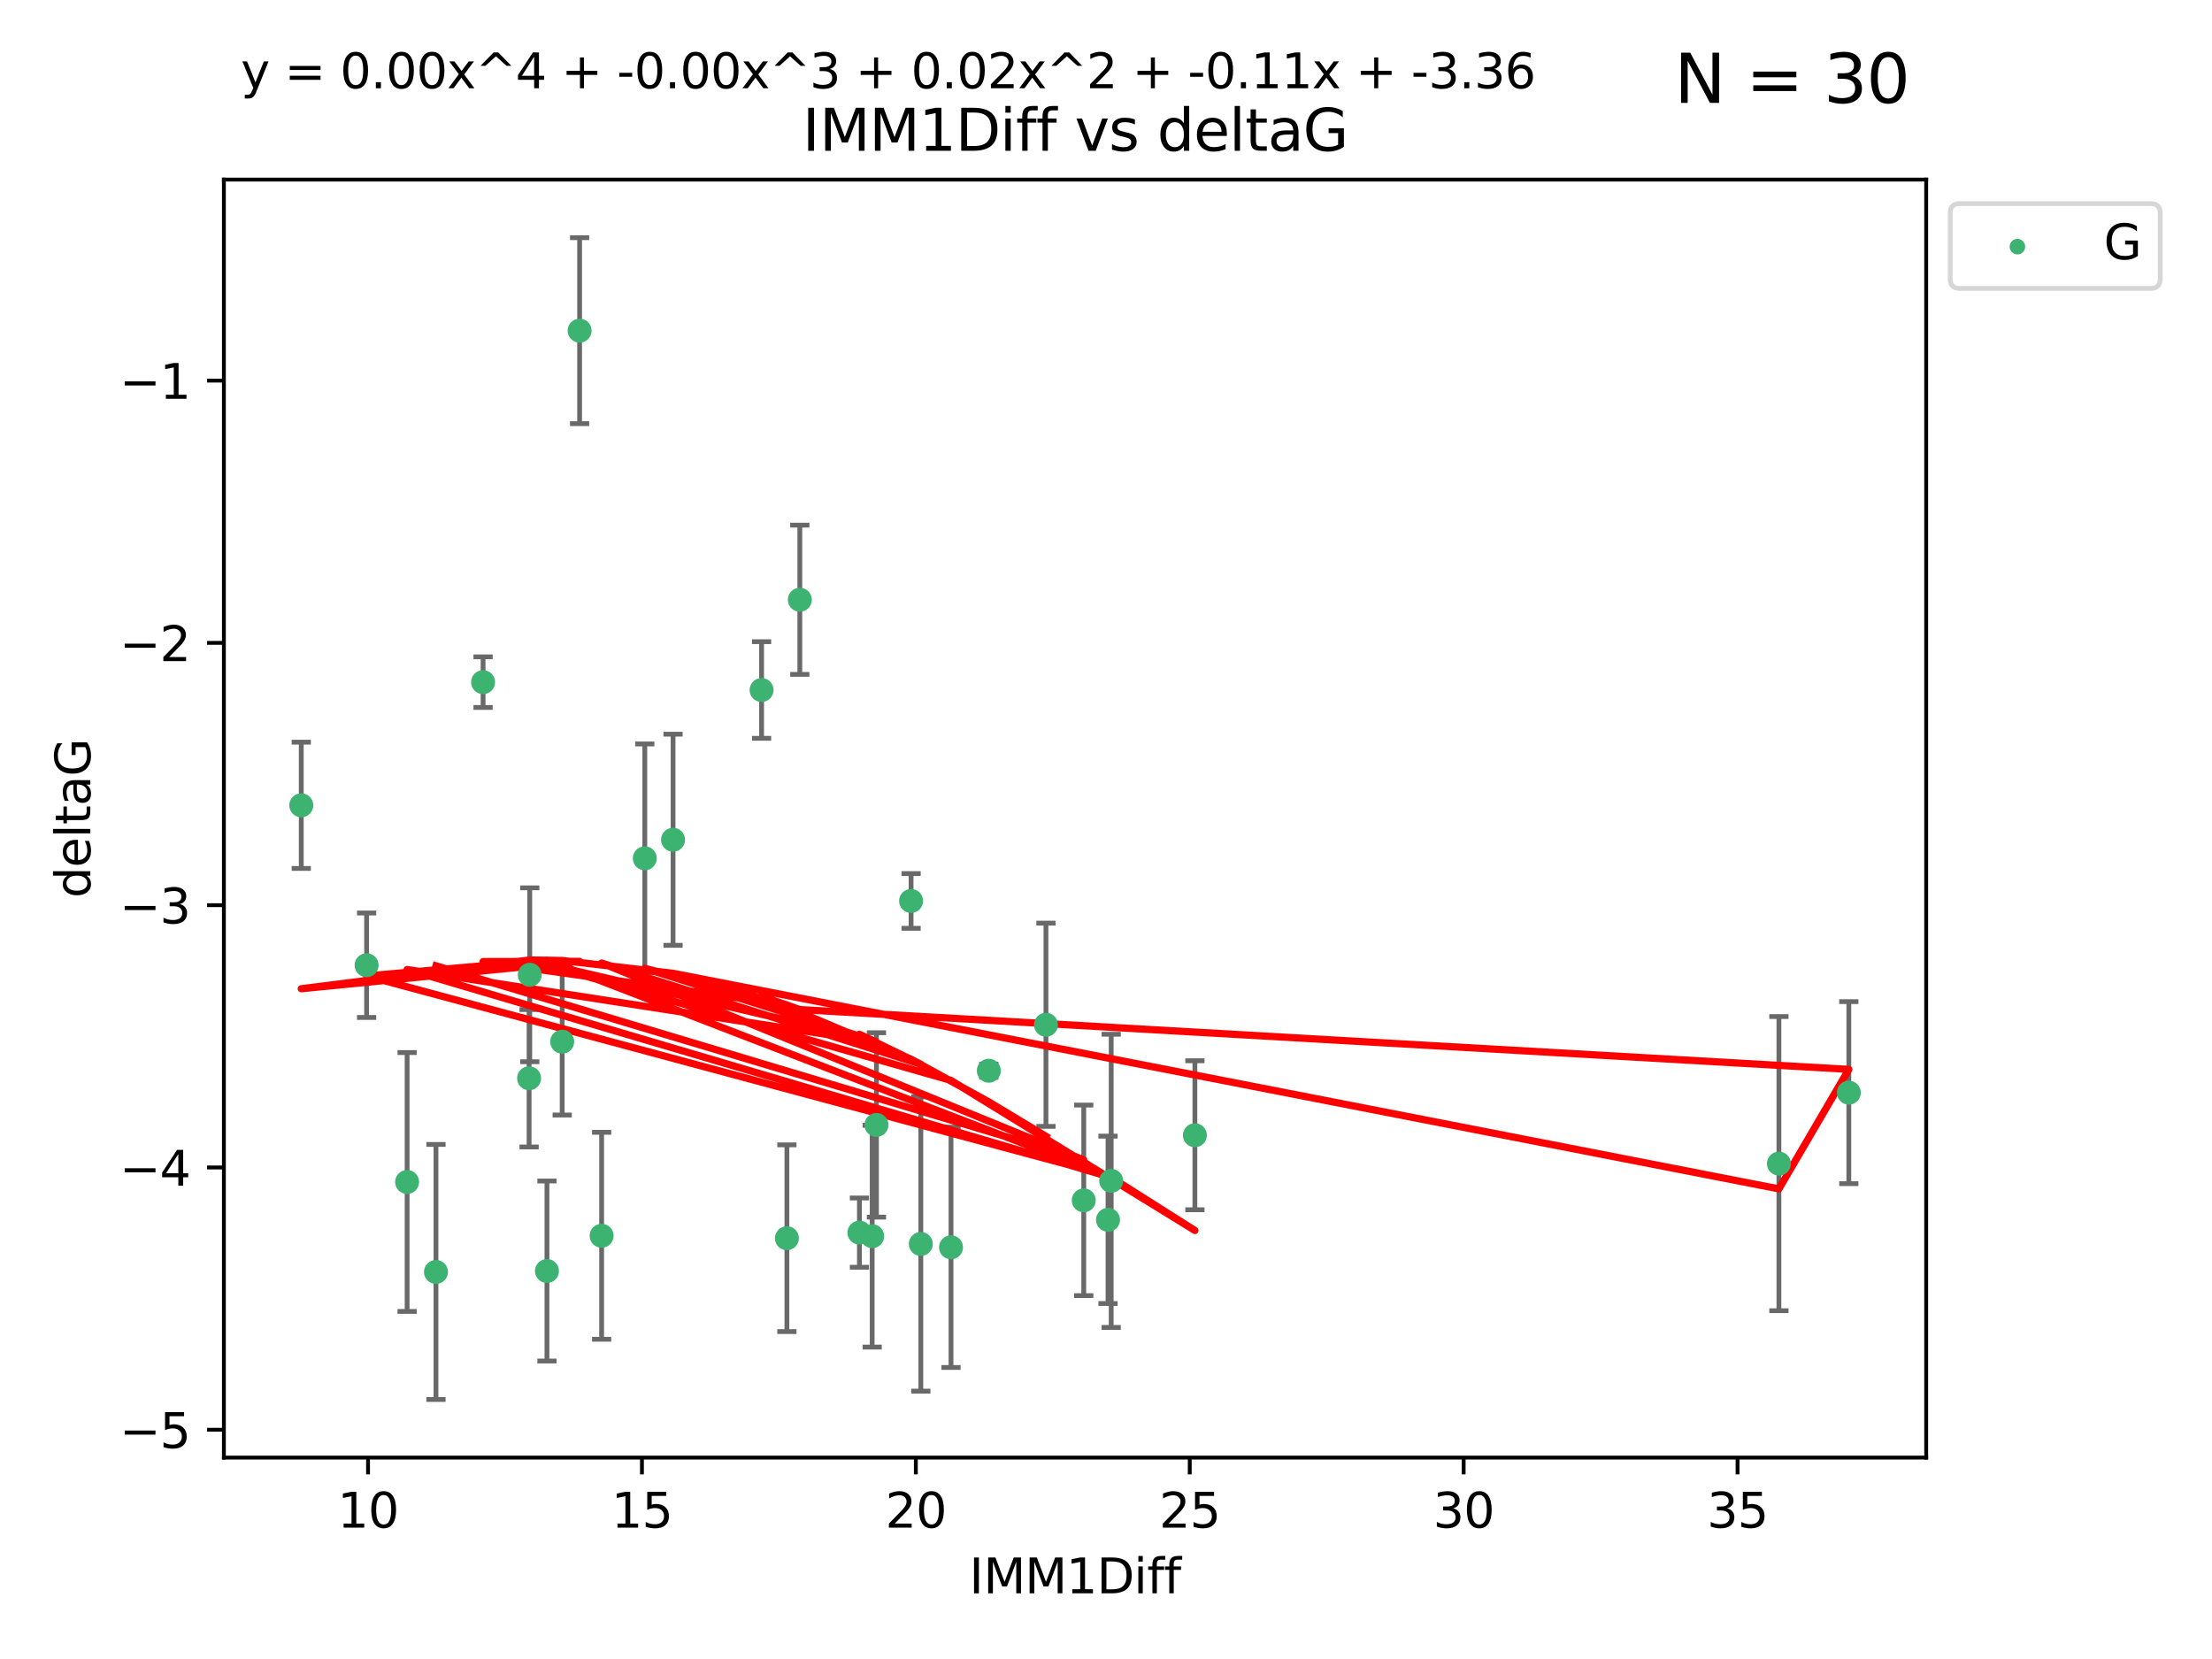 <?xml version="1.0" encoding="utf-8" standalone="no"?>
<!DOCTYPE svg PUBLIC "-//W3C//DTD SVG 1.1//EN"
  "http://www.w3.org/Graphics/SVG/1.1/DTD/svg11.dtd">
<svg xmlns:xlink="http://www.w3.org/1999/xlink" width="460.8pt" height="345.6pt" viewBox="0 0 460.8 345.6" xmlns="http://www.w3.org/2000/svg" version="1.1">
 <defs>
  <style type="text/css">*{stroke-linejoin: round; stroke-linecap: butt}</style>
 </defs>
 <g id="figure_1">
  <g id="patch_1">
   <path d="M 0 345.6 
L 460.8 345.6 
L 460.8 0 
L 0 0 
z
" style="fill: #ffffff"/>
  </g>
  <g id="axes_1">
   <g id="patch_2">
    <path d="M 46.64 303.64 
L 401.26 303.64 
L 401.26 37.411 
L 46.64 37.411 
z
" style="fill: #ffffff"/>
   </g>
   <g id="PathCollection_1">
    <defs>
     <path id="m9d0cde0e1e" d="M 0 1.118 
C 0.297 1.118 0.581 1 0.791 0.791 
C 1 0.581 1.118 0.297 1.118 0 
C 1.118 -0.297 1 -0.581 0.791 -0.791 
C 0.581 -1 0.297 -1.118 0 -1.118 
C -0.297 -1.118 -0.581 -1 -0.791 -0.791 
C -1 -0.581 -1.118 -0.297 -1.118 0 
C -1.118 0.297 -1 0.581 -0.791 0.791 
C -0.581 1 -0.297 1.118 0 1.118 
z
" style="stroke: #3cb371"/>
    </defs>
    <g clip-path="url(#p5de8a29105)">
     <use xlink:href="#m9d0cde0e1e" x="90.821" y="264.972" style="fill: #3cb371; stroke: #3cb371"/>
     <use xlink:href="#m9d0cde0e1e" x="225.764" y="250.055" style="fill: #3cb371; stroke: #3cb371"/>
     <use xlink:href="#m9d0cde0e1e" x="125.33" y="257.437" style="fill: #3cb371; stroke: #3cb371"/>
     <use xlink:href="#m9d0cde0e1e" x="191.826" y="259.141" style="fill: #3cb371; stroke: #3cb371"/>
     <use xlink:href="#m9d0cde0e1e" x="179.033" y="256.778" style="fill: #3cb371; stroke: #3cb371"/>
     <use xlink:href="#m9d0cde0e1e" x="182.582" y="234.344" style="fill: #3cb371; stroke: #3cb371"/>
     <use xlink:href="#m9d0cde0e1e" x="84.807" y="246.229" style="fill: #3cb371; stroke: #3cb371"/>
     <use xlink:href="#m9d0cde0e1e" x="231.482" y="245.992" style="fill: #3cb371; stroke: #3cb371"/>
     <use xlink:href="#m9d0cde0e1e" x="113.941" y="264.776" style="fill: #3cb371; stroke: #3cb371"/>
     <use xlink:href="#m9d0cde0e1e" x="76.373" y="201.074" style="fill: #3cb371; stroke: #3cb371"/>
     <use xlink:href="#m9d0cde0e1e" x="230.82" y="254.111" style="fill: #3cb371; stroke: #3cb371"/>
     <use xlink:href="#m9d0cde0e1e" x="248.919" y="236.494" style="fill: #3cb371; stroke: #3cb371"/>
     <use xlink:href="#m9d0cde0e1e" x="198.114" y="259.839" style="fill: #3cb371; stroke: #3cb371"/>
     <use xlink:href="#m9d0cde0e1e" x="110.221" y="224.622" style="fill: #3cb371; stroke: #3cb371"/>
     <use xlink:href="#m9d0cde0e1e" x="181.692" y="257.518" style="fill: #3cb371; stroke: #3cb371"/>
     <use xlink:href="#m9d0cde0e1e" x="134.322" y="178.803" style="fill: #3cb371; stroke: #3cb371"/>
     <use xlink:href="#m9d0cde0e1e" x="163.924" y="257.942" style="fill: #3cb371; stroke: #3cb371"/>
     <use xlink:href="#m9d0cde0e1e" x="100.635" y="142.106" style="fill: #3cb371; stroke: #3cb371"/>
     <use xlink:href="#m9d0cde0e1e" x="120.742" y="68.883" style="fill: #3cb371; stroke: #3cb371"/>
     <use xlink:href="#m9d0cde0e1e" x="62.759" y="167.759" style="fill: #3cb371; stroke: #3cb371"/>
     <use xlink:href="#m9d0cde0e1e" x="110.357" y="203.065" style="fill: #3cb371; stroke: #3cb371"/>
     <use xlink:href="#m9d0cde0e1e" x="117.113" y="217.003" style="fill: #3cb371; stroke: #3cb371"/>
     <use xlink:href="#m9d0cde0e1e" x="140.211" y="174.936" style="fill: #3cb371; stroke: #3cb371"/>
     <use xlink:href="#m9d0cde0e1e" x="370.58" y="242.405" style="fill: #3cb371; stroke: #3cb371"/>
     <use xlink:href="#m9d0cde0e1e" x="385.141" y="227.617" style="fill: #3cb371; stroke: #3cb371"/>
     <use xlink:href="#m9d0cde0e1e" x="166.617" y="124.937" style="fill: #3cb371; stroke: #3cb371"/>
     <use xlink:href="#m9d0cde0e1e" x="158.652" y="143.742" style="fill: #3cb371; stroke: #3cb371"/>
     <use xlink:href="#m9d0cde0e1e" x="189.795" y="187.683" style="fill: #3cb371; stroke: #3cb371"/>
     <use xlink:href="#m9d0cde0e1e" x="205.988" y="223.052" style="fill: #3cb371; stroke: #3cb371"/>
     <use xlink:href="#m9d0cde0e1e" x="217.89" y="213.477" style="fill: #3cb371; stroke: #3cb371"/>
    </g>
   </g>
   <g id="matplotlib.axis_1">
    <g id="xtick_1">
     <g id="line2d_1">
      <defs>
       <path id="m8b6884d699" d="M 0 0 
L 0 3.5 
" style="stroke: #000000; stroke-width: 0.8"/>
      </defs>
      <g>
       <use xlink:href="#m8b6884d699" x="76.67" y="303.64" style="stroke: #000000; stroke-width: 0.8"/>
      </g>
     </g>
     <g id="text_1">
      <!-- 10 -->
      <g transform="translate(70.308 318.238)scale(0.1 -0.1)">
       <defs>
        <path id="DejaVuSans-31" d="M 794 531 
L 1825 531 
L 1825 4091 
L 703 3866 
L 703 4441 
L 1819 4666 
L 2450 4666 
L 2450 531 
L 3481 531 
L 3481 0 
L 794 0 
L 794 531 
z
" transform="scale(0.016)"/>
        <path id="DejaVuSans-30" d="M 2034 4250 
Q 1547 4250 1301 3770 
Q 1056 3291 1056 2328 
Q 1056 1369 1301 889 
Q 1547 409 2034 409 
Q 2525 409 2770 889 
Q 3016 1369 3016 2328 
Q 3016 3291 2770 3770 
Q 2525 4250 2034 4250 
z
M 2034 4750 
Q 2819 4750 3233 4129 
Q 3647 3509 3647 2328 
Q 3647 1150 3233 529 
Q 2819 -91 2034 -91 
Q 1250 -91 836 529 
Q 422 1150 422 2328 
Q 422 3509 836 4129 
Q 1250 4750 2034 4750 
z
" transform="scale(0.016)"/>
       </defs>
       <use xlink:href="#DejaVuSans-31"/>
       <use xlink:href="#DejaVuSans-30" x="63.623"/>
      </g>
     </g>
    </g>
    <g id="xtick_2">
     <g id="line2d_2">
      <g>
       <use xlink:href="#m8b6884d699" x="133.729" y="303.64" style="stroke: #000000; stroke-width: 0.8"/>
      </g>
     </g>
     <g id="text_2">
      <!-- 15 -->
      <g transform="translate(127.366 318.238)scale(0.1 -0.1)">
       <defs>
        <path id="DejaVuSans-35" d="M 691 4666 
L 3169 4666 
L 3169 4134 
L 1269 4134 
L 1269 2991 
Q 1406 3038 1543 3061 
Q 1681 3084 1819 3084 
Q 2600 3084 3056 2656 
Q 3513 2228 3513 1497 
Q 3513 744 3044 326 
Q 2575 -91 1722 -91 
Q 1428 -91 1123 -41 
Q 819 9 494 109 
L 494 744 
Q 775 591 1075 516 
Q 1375 441 1709 441 
Q 2250 441 2565 725 
Q 2881 1009 2881 1497 
Q 2881 1984 2565 2268 
Q 2250 2553 1709 2553 
Q 1456 2553 1204 2497 
Q 953 2441 691 2322 
L 691 4666 
z
" transform="scale(0.016)"/>
       </defs>
       <use xlink:href="#DejaVuSans-31"/>
       <use xlink:href="#DejaVuSans-35" x="63.623"/>
      </g>
     </g>
    </g>
    <g id="xtick_3">
     <g id="line2d_3">
      <g>
       <use xlink:href="#m8b6884d699" x="190.787" y="303.64" style="stroke: #000000; stroke-width: 0.8"/>
      </g>
     </g>
     <g id="text_3">
      <!-- 20 -->
      <g transform="translate(184.425 318.238)scale(0.1 -0.1)">
       <defs>
        <path id="DejaVuSans-32" d="M 1228 531 
L 3431 531 
L 3431 0 
L 469 0 
L 469 531 
Q 828 903 1448 1529 
Q 2069 2156 2228 2338 
Q 2531 2678 2651 2914 
Q 2772 3150 2772 3378 
Q 2772 3750 2511 3984 
Q 2250 4219 1831 4219 
Q 1534 4219 1204 4116 
Q 875 4013 500 3803 
L 500 4441 
Q 881 4594 1212 4672 
Q 1544 4750 1819 4750 
Q 2544 4750 2975 4387 
Q 3406 4025 3406 3419 
Q 3406 3131 3298 2873 
Q 3191 2616 2906 2266 
Q 2828 2175 2409 1742 
Q 1991 1309 1228 531 
z
" transform="scale(0.016)"/>
       </defs>
       <use xlink:href="#DejaVuSans-32"/>
       <use xlink:href="#DejaVuSans-30" x="63.623"/>
      </g>
     </g>
    </g>
    <g id="xtick_4">
     <g id="line2d_4">
      <g>
       <use xlink:href="#m8b6884d699" x="247.846" y="303.64" style="stroke: #000000; stroke-width: 0.8"/>
      </g>
     </g>
     <g id="text_4">
      <!-- 25 -->
      <g transform="translate(241.484 318.238)scale(0.1 -0.1)">
       <use xlink:href="#DejaVuSans-32"/>
       <use xlink:href="#DejaVuSans-35" x="63.623"/>
      </g>
     </g>
    </g>
    <g id="xtick_5">
     <g id="line2d_5">
      <g>
       <use xlink:href="#m8b6884d699" x="304.905" y="303.64" style="stroke: #000000; stroke-width: 0.8"/>
      </g>
     </g>
     <g id="text_5">
      <!-- 30 -->
      <g transform="translate(298.542 318.238)scale(0.1 -0.1)">
       <defs>
        <path id="DejaVuSans-33" d="M 2597 2516 
Q 3050 2419 3304 2112 
Q 3559 1806 3559 1356 
Q 3559 666 3084 287 
Q 2609 -91 1734 -91 
Q 1441 -91 1130 -33 
Q 819 25 488 141 
L 488 750 
Q 750 597 1062 519 
Q 1375 441 1716 441 
Q 2309 441 2620 675 
Q 2931 909 2931 1356 
Q 2931 1769 2642 2001 
Q 2353 2234 1838 2234 
L 1294 2234 
L 1294 2753 
L 1863 2753 
Q 2328 2753 2575 2939 
Q 2822 3125 2822 3475 
Q 2822 3834 2567 4026 
Q 2313 4219 1838 4219 
Q 1578 4219 1281 4162 
Q 984 4106 628 3988 
L 628 4550 
Q 988 4650 1302 4700 
Q 1616 4750 1894 4750 
Q 2613 4750 3031 4423 
Q 3450 4097 3450 3541 
Q 3450 3153 3228 2886 
Q 3006 2619 2597 2516 
z
" transform="scale(0.016)"/>
       </defs>
       <use xlink:href="#DejaVuSans-33"/>
       <use xlink:href="#DejaVuSans-30" x="63.623"/>
      </g>
     </g>
    </g>
    <g id="xtick_6">
     <g id="line2d_6">
      <g>
       <use xlink:href="#m8b6884d699" x="361.964" y="303.64" style="stroke: #000000; stroke-width: 0.8"/>
      </g>
     </g>
     <g id="text_6">
      <!-- 35 -->
      <g transform="translate(355.601 318.238)scale(0.1 -0.1)">
       <use xlink:href="#DejaVuSans-33"/>
       <use xlink:href="#DejaVuSans-35" x="63.623"/>
      </g>
     </g>
    </g>
    <g id="text_7">
     <!-- IMM1Diff -->
     <g transform="translate(201.906 331.917)scale(0.1 -0.1)">
      <defs>
       <path id="DejaVuSans-49" d="M 628 4666 
L 1259 4666 
L 1259 0 
L 628 0 
L 628 4666 
z
" transform="scale(0.016)"/>
       <path id="DejaVuSans-4d" d="M 628 4666 
L 1569 4666 
L 2759 1491 
L 3956 4666 
L 4897 4666 
L 4897 0 
L 4281 0 
L 4281 4097 
L 3078 897 
L 2444 897 
L 1241 4097 
L 1241 0 
L 628 0 
L 628 4666 
z
" transform="scale(0.016)"/>
       <path id="DejaVuSans-44" d="M 1259 4147 
L 1259 519 
L 2022 519 
Q 2988 519 3436 956 
Q 3884 1394 3884 2338 
Q 3884 3275 3436 3711 
Q 2988 4147 2022 4147 
L 1259 4147 
z
M 628 4666 
L 1925 4666 
Q 3281 4666 3915 4102 
Q 4550 3538 4550 2338 
Q 4550 1131 3912 565 
Q 3275 0 1925 0 
L 628 0 
L 628 4666 
z
" transform="scale(0.016)"/>
       <path id="DejaVuSans-69" d="M 603 3500 
L 1178 3500 
L 1178 0 
L 603 0 
L 603 3500 
z
M 603 4863 
L 1178 4863 
L 1178 4134 
L 603 4134 
L 603 4863 
z
" transform="scale(0.016)"/>
       <path id="DejaVuSans-66" d="M 2375 4863 
L 2375 4384 
L 1825 4384 
Q 1516 4384 1395 4259 
Q 1275 4134 1275 3809 
L 1275 3500 
L 2222 3500 
L 2222 3053 
L 1275 3053 
L 1275 0 
L 697 0 
L 697 3053 
L 147 3053 
L 147 3500 
L 697 3500 
L 697 3744 
Q 697 4328 969 4595 
Q 1241 4863 1831 4863 
L 2375 4863 
z
" transform="scale(0.016)"/>
      </defs>
      <use xlink:href="#DejaVuSans-49"/>
      <use xlink:href="#DejaVuSans-4d" x="29.492"/>
      <use xlink:href="#DejaVuSans-4d" x="115.771"/>
      <use xlink:href="#DejaVuSans-31" x="202.051"/>
      <use xlink:href="#DejaVuSans-44" x="265.674"/>
      <use xlink:href="#DejaVuSans-69" x="342.676"/>
      <use xlink:href="#DejaVuSans-66" x="370.459"/>
      <use xlink:href="#DejaVuSans-66" x="405.664"/>
     </g>
    </g>
   </g>
   <g id="matplotlib.axis_2">
    <g id="ytick_1">
     <g id="line2d_7">
      <defs>
       <path id="m592dce3e6b" d="M 0 0 
L -3.5 0 
" style="stroke: #000000; stroke-width: 0.8"/>
      </defs>
      <g>
       <use xlink:href="#m592dce3e6b" x="46.64" y="297.844" style="stroke: #000000; stroke-width: 0.8"/>
      </g>
     </g>
     <g id="text_8">
      <!-- −5 -->
      <g transform="translate(24.898 301.643)scale(0.1 -0.1)">
       <defs>
        <path id="DejaVuSans-2212" d="M 678 2272 
L 4684 2272 
L 4684 1741 
L 678 1741 
L 678 2272 
z
" transform="scale(0.016)"/>
       </defs>
       <use xlink:href="#DejaVuSans-2212"/>
       <use xlink:href="#DejaVuSans-35" x="83.789"/>
      </g>
     </g>
    </g>
    <g id="ytick_2">
     <g id="line2d_8">
      <g>
       <use xlink:href="#m592dce3e6b" x="46.64" y="243.204" style="stroke: #000000; stroke-width: 0.8"/>
      </g>
     </g>
     <g id="text_9">
      <!-- −4 -->
      <g transform="translate(24.898 247.003)scale(0.1 -0.1)">
       <defs>
        <path id="DejaVuSans-34" d="M 2419 4116 
L 825 1625 
L 2419 1625 
L 2419 4116 
z
M 2253 4666 
L 3047 4666 
L 3047 1625 
L 3713 1625 
L 3713 1100 
L 3047 1100 
L 3047 0 
L 2419 0 
L 2419 1100 
L 313 1100 
L 313 1709 
L 2253 4666 
z
" transform="scale(0.016)"/>
       </defs>
       <use xlink:href="#DejaVuSans-2212"/>
       <use xlink:href="#DejaVuSans-34" x="83.789"/>
      </g>
     </g>
    </g>
    <g id="ytick_3">
     <g id="line2d_9">
      <g>
       <use xlink:href="#m592dce3e6b" x="46.64" y="188.564" style="stroke: #000000; stroke-width: 0.8"/>
      </g>
     </g>
     <g id="text_10">
      <!-- −3 -->
      <g transform="translate(24.898 192.364)scale(0.1 -0.1)">
       <use xlink:href="#DejaVuSans-2212"/>
       <use xlink:href="#DejaVuSans-33" x="83.789"/>
      </g>
     </g>
    </g>
    <g id="ytick_4">
     <g id="line2d_10">
      <g>
       <use xlink:href="#m592dce3e6b" x="46.64" y="133.924" style="stroke: #000000; stroke-width: 0.8"/>
      </g>
     </g>
     <g id="text_11">
      <!-- −2 -->
      <g transform="translate(24.898 137.724)scale(0.1 -0.1)">
       <use xlink:href="#DejaVuSans-2212"/>
       <use xlink:href="#DejaVuSans-32" x="83.789"/>
      </g>
     </g>
    </g>
    <g id="ytick_5">
     <g id="line2d_11">
      <g>
       <use xlink:href="#m592dce3e6b" x="46.64" y="79.284" style="stroke: #000000; stroke-width: 0.8"/>
      </g>
     </g>
     <g id="text_12">
      <!-- −1 -->
      <g transform="translate(24.898 83.084)scale(0.1 -0.1)">
       <use xlink:href="#DejaVuSans-2212"/>
       <use xlink:href="#DejaVuSans-31" x="83.789"/>
      </g>
     </g>
    </g>
    <g id="text_13">
     <!-- deltaG -->
     <g transform="translate(18.818 187.064)rotate(-90)scale(0.1 -0.1)">
      <defs>
       <path id="DejaVuSans-64" d="M 2906 2969 
L 2906 4863 
L 3481 4863 
L 3481 0 
L 2906 0 
L 2906 525 
Q 2725 213 2448 61 
Q 2172 -91 1784 -91 
Q 1150 -91 751 415 
Q 353 922 353 1747 
Q 353 2572 751 3078 
Q 1150 3584 1784 3584 
Q 2172 3584 2448 3432 
Q 2725 3281 2906 2969 
z
M 947 1747 
Q 947 1113 1208 752 
Q 1469 391 1925 391 
Q 2381 391 2643 752 
Q 2906 1113 2906 1747 
Q 2906 2381 2643 2742 
Q 2381 3103 1925 3103 
Q 1469 3103 1208 2742 
Q 947 2381 947 1747 
z
" transform="scale(0.016)"/>
       <path id="DejaVuSans-65" d="M 3597 1894 
L 3597 1613 
L 953 1613 
Q 991 1019 1311 708 
Q 1631 397 2203 397 
Q 2534 397 2845 478 
Q 3156 559 3463 722 
L 3463 178 
Q 3153 47 2828 -22 
Q 2503 -91 2169 -91 
Q 1331 -91 842 396 
Q 353 884 353 1716 
Q 353 2575 817 3079 
Q 1281 3584 2069 3584 
Q 2775 3584 3186 3129 
Q 3597 2675 3597 1894 
z
M 3022 2063 
Q 3016 2534 2758 2815 
Q 2500 3097 2075 3097 
Q 1594 3097 1305 2825 
Q 1016 2553 972 2059 
L 3022 2063 
z
" transform="scale(0.016)"/>
       <path id="DejaVuSans-6c" d="M 603 4863 
L 1178 4863 
L 1178 0 
L 603 0 
L 603 4863 
z
" transform="scale(0.016)"/>
       <path id="DejaVuSans-74" d="M 1172 4494 
L 1172 3500 
L 2356 3500 
L 2356 3053 
L 1172 3053 
L 1172 1153 
Q 1172 725 1289 603 
Q 1406 481 1766 481 
L 2356 481 
L 2356 0 
L 1766 0 
Q 1100 0 847 248 
Q 594 497 594 1153 
L 594 3053 
L 172 3053 
L 172 3500 
L 594 3500 
L 594 4494 
L 1172 4494 
z
" transform="scale(0.016)"/>
       <path id="DejaVuSans-61" d="M 2194 1759 
Q 1497 1759 1228 1600 
Q 959 1441 959 1056 
Q 959 750 1161 570 
Q 1363 391 1709 391 
Q 2188 391 2477 730 
Q 2766 1069 2766 1631 
L 2766 1759 
L 2194 1759 
z
M 3341 1997 
L 3341 0 
L 2766 0 
L 2766 531 
Q 2569 213 2275 61 
Q 1981 -91 1556 -91 
Q 1019 -91 701 211 
Q 384 513 384 1019 
Q 384 1609 779 1909 
Q 1175 2209 1959 2209 
L 2766 2209 
L 2766 2266 
Q 2766 2663 2505 2880 
Q 2244 3097 1772 3097 
Q 1472 3097 1187 3025 
Q 903 2953 641 2809 
L 641 3341 
Q 956 3463 1253 3523 
Q 1550 3584 1831 3584 
Q 2591 3584 2966 3190 
Q 3341 2797 3341 1997 
z
" transform="scale(0.016)"/>
       <path id="DejaVuSans-47" d="M 3809 666 
L 3809 1919 
L 2778 1919 
L 2778 2438 
L 4434 2438 
L 4434 434 
Q 4069 175 3628 42 
Q 3188 -91 2688 -91 
Q 1594 -91 976 548 
Q 359 1188 359 2328 
Q 359 3472 976 4111 
Q 1594 4750 2688 4750 
Q 3144 4750 3555 4637 
Q 3966 4525 4313 4306 
L 4313 3634 
Q 3963 3931 3569 4081 
Q 3175 4231 2741 4231 
Q 1884 4231 1454 3753 
Q 1025 3275 1025 2328 
Q 1025 1384 1454 906 
Q 1884 428 2741 428 
Q 3075 428 3337 486 
Q 3600 544 3809 666 
z
" transform="scale(0.016)"/>
      </defs>
      <use xlink:href="#DejaVuSans-64"/>
      <use xlink:href="#DejaVuSans-65" x="63.477"/>
      <use xlink:href="#DejaVuSans-6c" x="125"/>
      <use xlink:href="#DejaVuSans-74" x="152.783"/>
      <use xlink:href="#DejaVuSans-61" x="191.992"/>
      <use xlink:href="#DejaVuSans-47" x="253.271"/>
     </g>
    </g>
   </g>
   <g id="LineCollection_1">
    <path d="M 90.821 291.539 
L 90.821 238.405 
" clip-path="url(#p5de8a29105)" style="fill: none; stroke: #696969"/>
    <path d="M 225.764 269.901 
L 225.764 230.209 
" clip-path="url(#p5de8a29105)" style="fill: none; stroke: #696969"/>
    <path d="M 125.33 278.993 
L 125.33 235.88 
" clip-path="url(#p5de8a29105)" style="fill: none; stroke: #696969"/>
    <path d="M 191.826 289.801 
L 191.826 228.482 
" clip-path="url(#p5de8a29105)" style="fill: none; stroke: #696969"/>
    <path d="M 179.033 263.99 
L 179.033 249.567 
" clip-path="url(#p5de8a29105)" style="fill: none; stroke: #696969"/>
    <path d="M 182.582 253.55 
L 182.582 215.138 
" clip-path="url(#p5de8a29105)" style="fill: none; stroke: #696969"/>
    <path d="M 84.807 273.192 
L 84.807 219.267 
" clip-path="url(#p5de8a29105)" style="fill: none; stroke: #696969"/>
    <path d="M 231.482 276.528 
L 231.482 215.456 
" clip-path="url(#p5de8a29105)" style="fill: none; stroke: #696969"/>
    <path d="M 113.941 283.526 
L 113.941 246.025 
" clip-path="url(#p5de8a29105)" style="fill: none; stroke: #696969"/>
    <path d="M 76.373 211.954 
L 76.373 190.194 
" clip-path="url(#p5de8a29105)" style="fill: none; stroke: #696969"/>
    <path d="M 230.82 271.544 
L 230.82 236.678 
" clip-path="url(#p5de8a29105)" style="fill: none; stroke: #696969"/>
    <path d="M 248.919 252.013 
L 248.919 220.976 
" clip-path="url(#p5de8a29105)" style="fill: none; stroke: #696969"/>
    <path d="M 198.114 284.867 
L 198.114 234.811 
" clip-path="url(#p5de8a29105)" style="fill: none; stroke: #696969"/>
    <path d="M 110.221 238.936 
L 110.221 210.308 
" clip-path="url(#p5de8a29105)" style="fill: none; stroke: #696969"/>
    <path d="M 181.692 280.619 
L 181.692 234.417 
" clip-path="url(#p5de8a29105)" style="fill: none; stroke: #696969"/>
    <path d="M 134.322 202.627 
L 134.322 154.978 
" clip-path="url(#p5de8a29105)" style="fill: none; stroke: #696969"/>
    <path d="M 163.924 277.391 
L 163.924 238.493 
" clip-path="url(#p5de8a29105)" style="fill: none; stroke: #696969"/>
    <path d="M 100.635 147.375 
L 100.635 136.837 
" clip-path="url(#p5de8a29105)" style="fill: none; stroke: #696969"/>
    <path d="M 120.742 88.254 
L 120.742 49.513 
" clip-path="url(#p5de8a29105)" style="fill: none; stroke: #696969"/>
    <path d="M 62.759 180.911 
L 62.759 154.608 
" clip-path="url(#p5de8a29105)" style="fill: none; stroke: #696969"/>
    <path d="M 110.357 221.176 
L 110.357 184.954 
" clip-path="url(#p5de8a29105)" style="fill: none; stroke: #696969"/>
    <path d="M 117.113 232.281 
L 117.113 201.724 
" clip-path="url(#p5de8a29105)" style="fill: none; stroke: #696969"/>
    <path d="M 140.211 196.929 
L 140.211 152.943 
" clip-path="url(#p5de8a29105)" style="fill: none; stroke: #696969"/>
    <path d="M 370.58 273.048 
L 370.58 211.762 
" clip-path="url(#p5de8a29105)" style="fill: none; stroke: #696969"/>
    <path d="M 385.141 246.578 
L 385.141 208.656 
" clip-path="url(#p5de8a29105)" style="fill: none; stroke: #696969"/>
    <path d="M 166.617 140.481 
L 166.617 109.392 
" clip-path="url(#p5de8a29105)" style="fill: none; stroke: #696969"/>
    <path d="M 158.652 153.804 
L 158.652 133.679 
" clip-path="url(#p5de8a29105)" style="fill: none; stroke: #696969"/>
    <path d="M 189.795 193.382 
L 189.795 181.984 
" clip-path="url(#p5de8a29105)" style="fill: none; stroke: #696969"/>
    <path d="M 205.988 224.416 
L 205.988 221.688 
" clip-path="url(#p5de8a29105)" style="fill: none; stroke: #696969"/>
    <path d="M 217.89 234.648 
L 217.89 192.305 
" clip-path="url(#p5de8a29105)" style="fill: none; stroke: #696969"/>
   </g>
   <g id="line2d_12">
    <defs>
     <path id="m7829f1c7dc" d="M 2 0 
L -2 -0 
" style="stroke: #696969"/>
    </defs>
    <g clip-path="url(#p5de8a29105)">
     <use xlink:href="#m7829f1c7dc" x="90.821" y="291.539" style="fill: #696969; stroke: #696969"/>
     <use xlink:href="#m7829f1c7dc" x="225.764" y="269.901" style="fill: #696969; stroke: #696969"/>
     <use xlink:href="#m7829f1c7dc" x="125.33" y="278.993" style="fill: #696969; stroke: #696969"/>
     <use xlink:href="#m7829f1c7dc" x="191.826" y="289.801" style="fill: #696969; stroke: #696969"/>
     <use xlink:href="#m7829f1c7dc" x="179.033" y="263.99" style="fill: #696969; stroke: #696969"/>
     <use xlink:href="#m7829f1c7dc" x="182.582" y="253.55" style="fill: #696969; stroke: #696969"/>
     <use xlink:href="#m7829f1c7dc" x="84.807" y="273.192" style="fill: #696969; stroke: #696969"/>
     <use xlink:href="#m7829f1c7dc" x="231.482" y="276.528" style="fill: #696969; stroke: #696969"/>
     <use xlink:href="#m7829f1c7dc" x="113.941" y="283.526" style="fill: #696969; stroke: #696969"/>
     <use xlink:href="#m7829f1c7dc" x="76.373" y="211.954" style="fill: #696969; stroke: #696969"/>
     <use xlink:href="#m7829f1c7dc" x="230.82" y="271.544" style="fill: #696969; stroke: #696969"/>
     <use xlink:href="#m7829f1c7dc" x="248.919" y="252.013" style="fill: #696969; stroke: #696969"/>
     <use xlink:href="#m7829f1c7dc" x="198.114" y="284.867" style="fill: #696969; stroke: #696969"/>
     <use xlink:href="#m7829f1c7dc" x="110.221" y="238.936" style="fill: #696969; stroke: #696969"/>
     <use xlink:href="#m7829f1c7dc" x="181.692" y="280.619" style="fill: #696969; stroke: #696969"/>
     <use xlink:href="#m7829f1c7dc" x="134.322" y="202.627" style="fill: #696969; stroke: #696969"/>
     <use xlink:href="#m7829f1c7dc" x="163.924" y="277.391" style="fill: #696969; stroke: #696969"/>
     <use xlink:href="#m7829f1c7dc" x="100.635" y="147.375" style="fill: #696969; stroke: #696969"/>
     <use xlink:href="#m7829f1c7dc" x="120.742" y="88.254" style="fill: #696969; stroke: #696969"/>
     <use xlink:href="#m7829f1c7dc" x="62.759" y="180.911" style="fill: #696969; stroke: #696969"/>
     <use xlink:href="#m7829f1c7dc" x="110.357" y="221.176" style="fill: #696969; stroke: #696969"/>
     <use xlink:href="#m7829f1c7dc" x="117.113" y="232.281" style="fill: #696969; stroke: #696969"/>
     <use xlink:href="#m7829f1c7dc" x="140.211" y="196.929" style="fill: #696969; stroke: #696969"/>
     <use xlink:href="#m7829f1c7dc" x="370.58" y="273.048" style="fill: #696969; stroke: #696969"/>
     <use xlink:href="#m7829f1c7dc" x="385.141" y="246.578" style="fill: #696969; stroke: #696969"/>
     <use xlink:href="#m7829f1c7dc" x="166.617" y="140.481" style="fill: #696969; stroke: #696969"/>
     <use xlink:href="#m7829f1c7dc" x="158.652" y="153.804" style="fill: #696969; stroke: #696969"/>
     <use xlink:href="#m7829f1c7dc" x="189.795" y="193.382" style="fill: #696969; stroke: #696969"/>
     <use xlink:href="#m7829f1c7dc" x="205.988" y="224.416" style="fill: #696969; stroke: #696969"/>
     <use xlink:href="#m7829f1c7dc" x="217.89" y="234.648" style="fill: #696969; stroke: #696969"/>
    </g>
   </g>
   <g id="line2d_13">
    <g clip-path="url(#p5de8a29105)">
     <use xlink:href="#m7829f1c7dc" x="90.821" y="238.405" style="fill: #696969; stroke: #696969"/>
     <use xlink:href="#m7829f1c7dc" x="225.764" y="230.209" style="fill: #696969; stroke: #696969"/>
     <use xlink:href="#m7829f1c7dc" x="125.33" y="235.88" style="fill: #696969; stroke: #696969"/>
     <use xlink:href="#m7829f1c7dc" x="191.826" y="228.482" style="fill: #696969; stroke: #696969"/>
     <use xlink:href="#m7829f1c7dc" x="179.033" y="249.567" style="fill: #696969; stroke: #696969"/>
     <use xlink:href="#m7829f1c7dc" x="182.582" y="215.138" style="fill: #696969; stroke: #696969"/>
     <use xlink:href="#m7829f1c7dc" x="84.807" y="219.267" style="fill: #696969; stroke: #696969"/>
     <use xlink:href="#m7829f1c7dc" x="231.482" y="215.456" style="fill: #696969; stroke: #696969"/>
     <use xlink:href="#m7829f1c7dc" x="113.941" y="246.025" style="fill: #696969; stroke: #696969"/>
     <use xlink:href="#m7829f1c7dc" x="76.373" y="190.194" style="fill: #696969; stroke: #696969"/>
     <use xlink:href="#m7829f1c7dc" x="230.82" y="236.678" style="fill: #696969; stroke: #696969"/>
     <use xlink:href="#m7829f1c7dc" x="248.919" y="220.976" style="fill: #696969; stroke: #696969"/>
     <use xlink:href="#m7829f1c7dc" x="198.114" y="234.811" style="fill: #696969; stroke: #696969"/>
     <use xlink:href="#m7829f1c7dc" x="110.221" y="210.308" style="fill: #696969; stroke: #696969"/>
     <use xlink:href="#m7829f1c7dc" x="181.692" y="234.417" style="fill: #696969; stroke: #696969"/>
     <use xlink:href="#m7829f1c7dc" x="134.322" y="154.978" style="fill: #696969; stroke: #696969"/>
     <use xlink:href="#m7829f1c7dc" x="163.924" y="238.493" style="fill: #696969; stroke: #696969"/>
     <use xlink:href="#m7829f1c7dc" x="100.635" y="136.837" style="fill: #696969; stroke: #696969"/>
     <use xlink:href="#m7829f1c7dc" x="120.742" y="49.513" style="fill: #696969; stroke: #696969"/>
     <use xlink:href="#m7829f1c7dc" x="62.759" y="154.608" style="fill: #696969; stroke: #696969"/>
     <use xlink:href="#m7829f1c7dc" x="110.357" y="184.954" style="fill: #696969; stroke: #696969"/>
     <use xlink:href="#m7829f1c7dc" x="117.113" y="201.724" style="fill: #696969; stroke: #696969"/>
     <use xlink:href="#m7829f1c7dc" x="140.211" y="152.943" style="fill: #696969; stroke: #696969"/>
     <use xlink:href="#m7829f1c7dc" x="370.58" y="211.762" style="fill: #696969; stroke: #696969"/>
     <use xlink:href="#m7829f1c7dc" x="385.141" y="208.656" style="fill: #696969; stroke: #696969"/>
     <use xlink:href="#m7829f1c7dc" x="166.617" y="109.392" style="fill: #696969; stroke: #696969"/>
     <use xlink:href="#m7829f1c7dc" x="158.652" y="133.679" style="fill: #696969; stroke: #696969"/>
     <use xlink:href="#m7829f1c7dc" x="189.795" y="181.984" style="fill: #696969; stroke: #696969"/>
     <use xlink:href="#m7829f1c7dc" x="205.988" y="221.688" style="fill: #696969; stroke: #696969"/>
     <use xlink:href="#m7829f1c7dc" x="217.89" y="192.305" style="fill: #696969; stroke: #696969"/>
    </g>
   </g>
   <g id="line2d_14">
    <path d="M 90.821 201.191 
L 225.764 241.644 
L 125.33 200.62 
L 191.826 221.7 
L 179.033 215.457 
L 182.582 217.099 
L 84.807 201.963 
L 231.482 245.278 
L 113.941 200.002 
L 76.373 203.306 
L 230.82 244.856 
L 248.919 256.33 
L 198.114 225.075 
L 110.221 199.982 
L 181.692 216.68 
L 134.322 201.725 
L 163.924 209.324 
L 100.635 200.316 
L 120.742 200.268 
L 62.759 205.971 
L 110.357 199.981 
L 117.113 200.089 
L 140.211 202.752 
L 370.58 247.665 
L 385.141 222.769 
L 166.617 210.311 
L 158.652 207.53 
L 189.795 220.65 
L 205.988 229.545 
L 217.89 236.713 
" clip-path="url(#p5de8a29105)" style="fill: none; stroke: #ff0000; stroke-width: 1.5; stroke-linecap: square"/>
   </g>
   <g id="line2d_15">
    <defs>
     <path id="m05b3e04bcc" d="M 0 2 
C 0.53 2 1.039 1.789 1.414 1.414 
C 1.789 1.039 2 0.53 2 0 
C 2 -0.53 1.789 -1.039 1.414 -1.414 
C 1.039 -1.789 0.53 -2 0 -2 
C -0.53 -2 -1.039 -1.789 -1.414 -1.414 
C -1.789 -1.039 -2 -0.53 -2 0 
C -2 0.53 -1.789 1.039 -1.414 1.414 
C -1.039 1.789 -0.53 2 0 2 
z
" style="stroke: #3cb371"/>
    </defs>
    <g clip-path="url(#p5de8a29105)">
     <use xlink:href="#m05b3e04bcc" x="90.821" y="264.972" style="fill: #3cb371; stroke: #3cb371"/>
     <use xlink:href="#m05b3e04bcc" x="225.764" y="250.055" style="fill: #3cb371; stroke: #3cb371"/>
     <use xlink:href="#m05b3e04bcc" x="125.33" y="257.437" style="fill: #3cb371; stroke: #3cb371"/>
     <use xlink:href="#m05b3e04bcc" x="191.826" y="259.141" style="fill: #3cb371; stroke: #3cb371"/>
     <use xlink:href="#m05b3e04bcc" x="179.033" y="256.778" style="fill: #3cb371; stroke: #3cb371"/>
     <use xlink:href="#m05b3e04bcc" x="182.582" y="234.344" style="fill: #3cb371; stroke: #3cb371"/>
     <use xlink:href="#m05b3e04bcc" x="84.807" y="246.229" style="fill: #3cb371; stroke: #3cb371"/>
     <use xlink:href="#m05b3e04bcc" x="231.482" y="245.992" style="fill: #3cb371; stroke: #3cb371"/>
     <use xlink:href="#m05b3e04bcc" x="113.941" y="264.776" style="fill: #3cb371; stroke: #3cb371"/>
     <use xlink:href="#m05b3e04bcc" x="76.373" y="201.074" style="fill: #3cb371; stroke: #3cb371"/>
     <use xlink:href="#m05b3e04bcc" x="230.82" y="254.111" style="fill: #3cb371; stroke: #3cb371"/>
     <use xlink:href="#m05b3e04bcc" x="248.919" y="236.494" style="fill: #3cb371; stroke: #3cb371"/>
     <use xlink:href="#m05b3e04bcc" x="198.114" y="259.839" style="fill: #3cb371; stroke: #3cb371"/>
     <use xlink:href="#m05b3e04bcc" x="110.221" y="224.622" style="fill: #3cb371; stroke: #3cb371"/>
     <use xlink:href="#m05b3e04bcc" x="181.692" y="257.518" style="fill: #3cb371; stroke: #3cb371"/>
     <use xlink:href="#m05b3e04bcc" x="134.322" y="178.803" style="fill: #3cb371; stroke: #3cb371"/>
     <use xlink:href="#m05b3e04bcc" x="163.924" y="257.942" style="fill: #3cb371; stroke: #3cb371"/>
     <use xlink:href="#m05b3e04bcc" x="100.635" y="142.106" style="fill: #3cb371; stroke: #3cb371"/>
     <use xlink:href="#m05b3e04bcc" x="120.742" y="68.883" style="fill: #3cb371; stroke: #3cb371"/>
     <use xlink:href="#m05b3e04bcc" x="62.759" y="167.759" style="fill: #3cb371; stroke: #3cb371"/>
     <use xlink:href="#m05b3e04bcc" x="110.357" y="203.065" style="fill: #3cb371; stroke: #3cb371"/>
     <use xlink:href="#m05b3e04bcc" x="117.113" y="217.003" style="fill: #3cb371; stroke: #3cb371"/>
     <use xlink:href="#m05b3e04bcc" x="140.211" y="174.936" style="fill: #3cb371; stroke: #3cb371"/>
     <use xlink:href="#m05b3e04bcc" x="370.58" y="242.405" style="fill: #3cb371; stroke: #3cb371"/>
     <use xlink:href="#m05b3e04bcc" x="385.141" y="227.617" style="fill: #3cb371; stroke: #3cb371"/>
     <use xlink:href="#m05b3e04bcc" x="166.617" y="124.937" style="fill: #3cb371; stroke: #3cb371"/>
     <use xlink:href="#m05b3e04bcc" x="158.652" y="143.742" style="fill: #3cb371; stroke: #3cb371"/>
     <use xlink:href="#m05b3e04bcc" x="189.795" y="187.683" style="fill: #3cb371; stroke: #3cb371"/>
     <use xlink:href="#m05b3e04bcc" x="205.988" y="223.052" style="fill: #3cb371; stroke: #3cb371"/>
     <use xlink:href="#m05b3e04bcc" x="217.89" y="213.477" style="fill: #3cb371; stroke: #3cb371"/>
    </g>
   </g>
   <g id="patch_3">
    <path d="M 46.64 303.64 
L 46.64 37.411 
" style="fill: none; stroke: #000000; stroke-width: 0.8; stroke-linejoin: miter; stroke-linecap: square"/>
   </g>
   <g id="patch_4">
    <path d="M 401.26 303.64 
L 401.26 37.411 
" style="fill: none; stroke: #000000; stroke-width: 0.8; stroke-linejoin: miter; stroke-linecap: square"/>
   </g>
   <g id="patch_5">
    <path d="M 46.64 303.64 
L 401.26 303.64 
" style="fill: none; stroke: #000000; stroke-width: 0.8; stroke-linejoin: miter; stroke-linecap: square"/>
   </g>
   <g id="patch_6">
    <path d="M 46.64 37.411 
L 401.26 37.411 
" style="fill: none; stroke: #000000; stroke-width: 0.8; stroke-linejoin: miter; stroke-linecap: square"/>
   </g>
   <g id="text_14">
    <!-- N = 30 -->
    <g transform="translate(348.795 21.426)scale(0.14 -0.14)">
     <defs>
      <path id="DejaVuSans-4e" d="M 628 4666 
L 1478 4666 
L 3547 763 
L 3547 4666 
L 4159 4666 
L 4159 0 
L 3309 0 
L 1241 3903 
L 1241 0 
L 628 0 
L 628 4666 
z
" transform="scale(0.016)"/>
      <path id="DejaVuSans-20" transform="scale(0.016)"/>
      <path id="DejaVuSans-3d" d="M 678 2906 
L 4684 2906 
L 4684 2381 
L 678 2381 
L 678 2906 
z
M 678 1631 
L 4684 1631 
L 4684 1100 
L 678 1100 
L 678 1631 
z
" transform="scale(0.016)"/>
     </defs>
     <use xlink:href="#DejaVuSans-4e"/>
     <use xlink:href="#DejaVuSans-20" x="74.805"/>
     <use xlink:href="#DejaVuSans-3d" x="106.592"/>
     <use xlink:href="#DejaVuSans-20" x="190.381"/>
     <use xlink:href="#DejaVuSans-33" x="222.168"/>
     <use xlink:href="#DejaVuSans-30" x="285.791"/>
    </g>
   </g>
   <g id="text_15">
    <!-- y = 0.00x^4 + -0.00x^3 + 0.02x^2 + -0.11x + -3.36 -->
    <g transform="translate(50.186 18.387)scale(0.1 -0.1)">
     <defs>
      <path id="DejaVuSans-79" d="M 2059 -325 
Q 1816 -950 1584 -1140 
Q 1353 -1331 966 -1331 
L 506 -1331 
L 506 -850 
L 844 -850 
Q 1081 -850 1212 -737 
Q 1344 -625 1503 -206 
L 1606 56 
L 191 3500 
L 800 3500 
L 1894 763 
L 2988 3500 
L 3597 3500 
L 2059 -325 
z
" transform="scale(0.016)"/>
      <path id="DejaVuSans-2e" d="M 684 794 
L 1344 794 
L 1344 0 
L 684 0 
L 684 794 
z
" transform="scale(0.016)"/>
      <path id="DejaVuSans-78" d="M 3513 3500 
L 2247 1797 
L 3578 0 
L 2900 0 
L 1881 1375 
L 863 0 
L 184 0 
L 1544 1831 
L 300 3500 
L 978 3500 
L 1906 2253 
L 2834 3500 
L 3513 3500 
z
" transform="scale(0.016)"/>
      <path id="DejaVuSans-5e" d="M 2988 4666 
L 4684 2925 
L 4056 2925 
L 2681 4159 
L 1306 2925 
L 678 2925 
L 2375 4666 
L 2988 4666 
z
" transform="scale(0.016)"/>
      <path id="DejaVuSans-2b" d="M 2944 4013 
L 2944 2272 
L 4684 2272 
L 4684 1741 
L 2944 1741 
L 2944 0 
L 2419 0 
L 2419 1741 
L 678 1741 
L 678 2272 
L 2419 2272 
L 2419 4013 
L 2944 4013 
z
" transform="scale(0.016)"/>
      <path id="DejaVuSans-2d" d="M 313 2009 
L 1997 2009 
L 1997 1497 
L 313 1497 
L 313 2009 
z
" transform="scale(0.016)"/>
      <path id="DejaVuSans-36" d="M 2113 2584 
Q 1688 2584 1439 2293 
Q 1191 2003 1191 1497 
Q 1191 994 1439 701 
Q 1688 409 2113 409 
Q 2538 409 2786 701 
Q 3034 994 3034 1497 
Q 3034 2003 2786 2293 
Q 2538 2584 2113 2584 
z
M 3366 4563 
L 3366 3988 
Q 3128 4100 2886 4159 
Q 2644 4219 2406 4219 
Q 1781 4219 1451 3797 
Q 1122 3375 1075 2522 
Q 1259 2794 1537 2939 
Q 1816 3084 2150 3084 
Q 2853 3084 3261 2657 
Q 3669 2231 3669 1497 
Q 3669 778 3244 343 
Q 2819 -91 2113 -91 
Q 1303 -91 875 529 
Q 447 1150 447 2328 
Q 447 3434 972 4092 
Q 1497 4750 2381 4750 
Q 2619 4750 2861 4703 
Q 3103 4656 3366 4563 
z
" transform="scale(0.016)"/>
     </defs>
     <use xlink:href="#DejaVuSans-79"/>
     <use xlink:href="#DejaVuSans-20" x="59.18"/>
     <use xlink:href="#DejaVuSans-3d" x="90.967"/>
     <use xlink:href="#DejaVuSans-20" x="174.756"/>
     <use xlink:href="#DejaVuSans-30" x="206.543"/>
     <use xlink:href="#DejaVuSans-2e" x="270.166"/>
     <use xlink:href="#DejaVuSans-30" x="301.953"/>
     <use xlink:href="#DejaVuSans-30" x="365.576"/>
     <use xlink:href="#DejaVuSans-78" x="429.199"/>
     <use xlink:href="#DejaVuSans-5e" x="488.379"/>
     <use xlink:href="#DejaVuSans-34" x="572.168"/>
     <use xlink:href="#DejaVuSans-20" x="635.791"/>
     <use xlink:href="#DejaVuSans-2b" x="667.578"/>
     <use xlink:href="#DejaVuSans-20" x="751.367"/>
     <use xlink:href="#DejaVuSans-2d" x="783.154"/>
     <use xlink:href="#DejaVuSans-30" x="819.238"/>
     <use xlink:href="#DejaVuSans-2e" x="882.861"/>
     <use xlink:href="#DejaVuSans-30" x="914.648"/>
     <use xlink:href="#DejaVuSans-30" x="978.271"/>
     <use xlink:href="#DejaVuSans-78" x="1041.895"/>
     <use xlink:href="#DejaVuSans-5e" x="1101.074"/>
     <use xlink:href="#DejaVuSans-33" x="1184.863"/>
     <use xlink:href="#DejaVuSans-20" x="1248.486"/>
     <use xlink:href="#DejaVuSans-2b" x="1280.273"/>
     <use xlink:href="#DejaVuSans-20" x="1364.062"/>
     <use xlink:href="#DejaVuSans-30" x="1395.85"/>
     <use xlink:href="#DejaVuSans-2e" x="1459.473"/>
     <use xlink:href="#DejaVuSans-30" x="1491.26"/>
     <use xlink:href="#DejaVuSans-32" x="1554.883"/>
     <use xlink:href="#DejaVuSans-78" x="1618.506"/>
     <use xlink:href="#DejaVuSans-5e" x="1677.686"/>
     <use xlink:href="#DejaVuSans-32" x="1761.475"/>
     <use xlink:href="#DejaVuSans-20" x="1825.098"/>
     <use xlink:href="#DejaVuSans-2b" x="1856.885"/>
     <use xlink:href="#DejaVuSans-20" x="1940.674"/>
     <use xlink:href="#DejaVuSans-2d" x="1972.461"/>
     <use xlink:href="#DejaVuSans-30" x="2008.545"/>
     <use xlink:href="#DejaVuSans-2e" x="2072.168"/>
     <use xlink:href="#DejaVuSans-31" x="2103.955"/>
     <use xlink:href="#DejaVuSans-31" x="2167.578"/>
     <use xlink:href="#DejaVuSans-78" x="2231.201"/>
     <use xlink:href="#DejaVuSans-20" x="2290.381"/>
     <use xlink:href="#DejaVuSans-2b" x="2322.168"/>
     <use xlink:href="#DejaVuSans-20" x="2405.957"/>
     <use xlink:href="#DejaVuSans-2d" x="2437.744"/>
     <use xlink:href="#DejaVuSans-33" x="2473.828"/>
     <use xlink:href="#DejaVuSans-2e" x="2537.451"/>
     <use xlink:href="#DejaVuSans-33" x="2569.238"/>
     <use xlink:href="#DejaVuSans-36" x="2632.861"/>
    </g>
   </g>
   <g id="text_16">
    <!-- IMM1Diff vs deltaG -->
    <g transform="translate(167.161 31.411)scale(0.12 -0.12)">
     <defs>
      <path id="DejaVuSans-76" d="M 191 3500 
L 800 3500 
L 1894 563 
L 2988 3500 
L 3597 3500 
L 2284 0 
L 1503 0 
L 191 3500 
z
" transform="scale(0.016)"/>
      <path id="DejaVuSans-73" d="M 2834 3397 
L 2834 2853 
Q 2591 2978 2328 3040 
Q 2066 3103 1784 3103 
Q 1356 3103 1142 2972 
Q 928 2841 928 2578 
Q 928 2378 1081 2264 
Q 1234 2150 1697 2047 
L 1894 2003 
Q 2506 1872 2764 1633 
Q 3022 1394 3022 966 
Q 3022 478 2636 193 
Q 2250 -91 1575 -91 
Q 1294 -91 989 -36 
Q 684 19 347 128 
L 347 722 
Q 666 556 975 473 
Q 1284 391 1588 391 
Q 1994 391 2212 530 
Q 2431 669 2431 922 
Q 2431 1156 2273 1281 
Q 2116 1406 1581 1522 
L 1381 1569 
Q 847 1681 609 1914 
Q 372 2147 372 2553 
Q 372 3047 722 3315 
Q 1072 3584 1716 3584 
Q 2034 3584 2315 3537 
Q 2597 3491 2834 3397 
z
" transform="scale(0.016)"/>
     </defs>
     <use xlink:href="#DejaVuSans-49"/>
     <use xlink:href="#DejaVuSans-4d" x="29.492"/>
     <use xlink:href="#DejaVuSans-4d" x="115.771"/>
     <use xlink:href="#DejaVuSans-31" x="202.051"/>
     <use xlink:href="#DejaVuSans-44" x="265.674"/>
     <use xlink:href="#DejaVuSans-69" x="342.676"/>
     <use xlink:href="#DejaVuSans-66" x="370.459"/>
     <use xlink:href="#DejaVuSans-66" x="405.664"/>
     <use xlink:href="#DejaVuSans-20" x="440.869"/>
     <use xlink:href="#DejaVuSans-76" x="472.656"/>
     <use xlink:href="#DejaVuSans-73" x="531.836"/>
     <use xlink:href="#DejaVuSans-20" x="583.936"/>
     <use xlink:href="#DejaVuSans-64" x="615.723"/>
     <use xlink:href="#DejaVuSans-65" x="679.199"/>
     <use xlink:href="#DejaVuSans-6c" x="740.723"/>
     <use xlink:href="#DejaVuSans-74" x="768.506"/>
     <use xlink:href="#DejaVuSans-61" x="807.715"/>
     <use xlink:href="#DejaVuSans-47" x="868.994"/>
    </g>
   </g>
   <g id="legend_1">
    <g id="patch_7">
     <path d="M 408.26 60.089 
L 448.008 60.089 
Q 450.008 60.089 450.008 58.089 
L 450.008 44.411 
Q 450.008 42.411 448.008 42.411 
L 408.26 42.411 
Q 406.26 42.411 406.26 44.411 
L 406.26 58.089 
Q 406.26 60.089 408.26 60.089 
z
" style="fill: #ffffff; opacity: 0.8; stroke: #cccccc; stroke-linejoin: miter"/>
    </g>
    <g id="PathCollection_2">
     <g>
      <use xlink:href="#m9d0cde0e1e" x="420.26" y="51.385" style="fill: #3cb371; stroke: #3cb371"/>
     </g>
    </g>
    <g id="text_17">
     <!-- G -->
     <g transform="translate(438.26 54.01)scale(0.1 -0.1)">
      <use xlink:href="#DejaVuSans-47"/>
     </g>
    </g>
   </g>
  </g>
 </g>
 <defs>
  <clipPath id="p5de8a29105">
   <rect x="46.64" y="37.411" width="354.62" height="266.229"/>
  </clipPath>
 </defs>
</svg>

